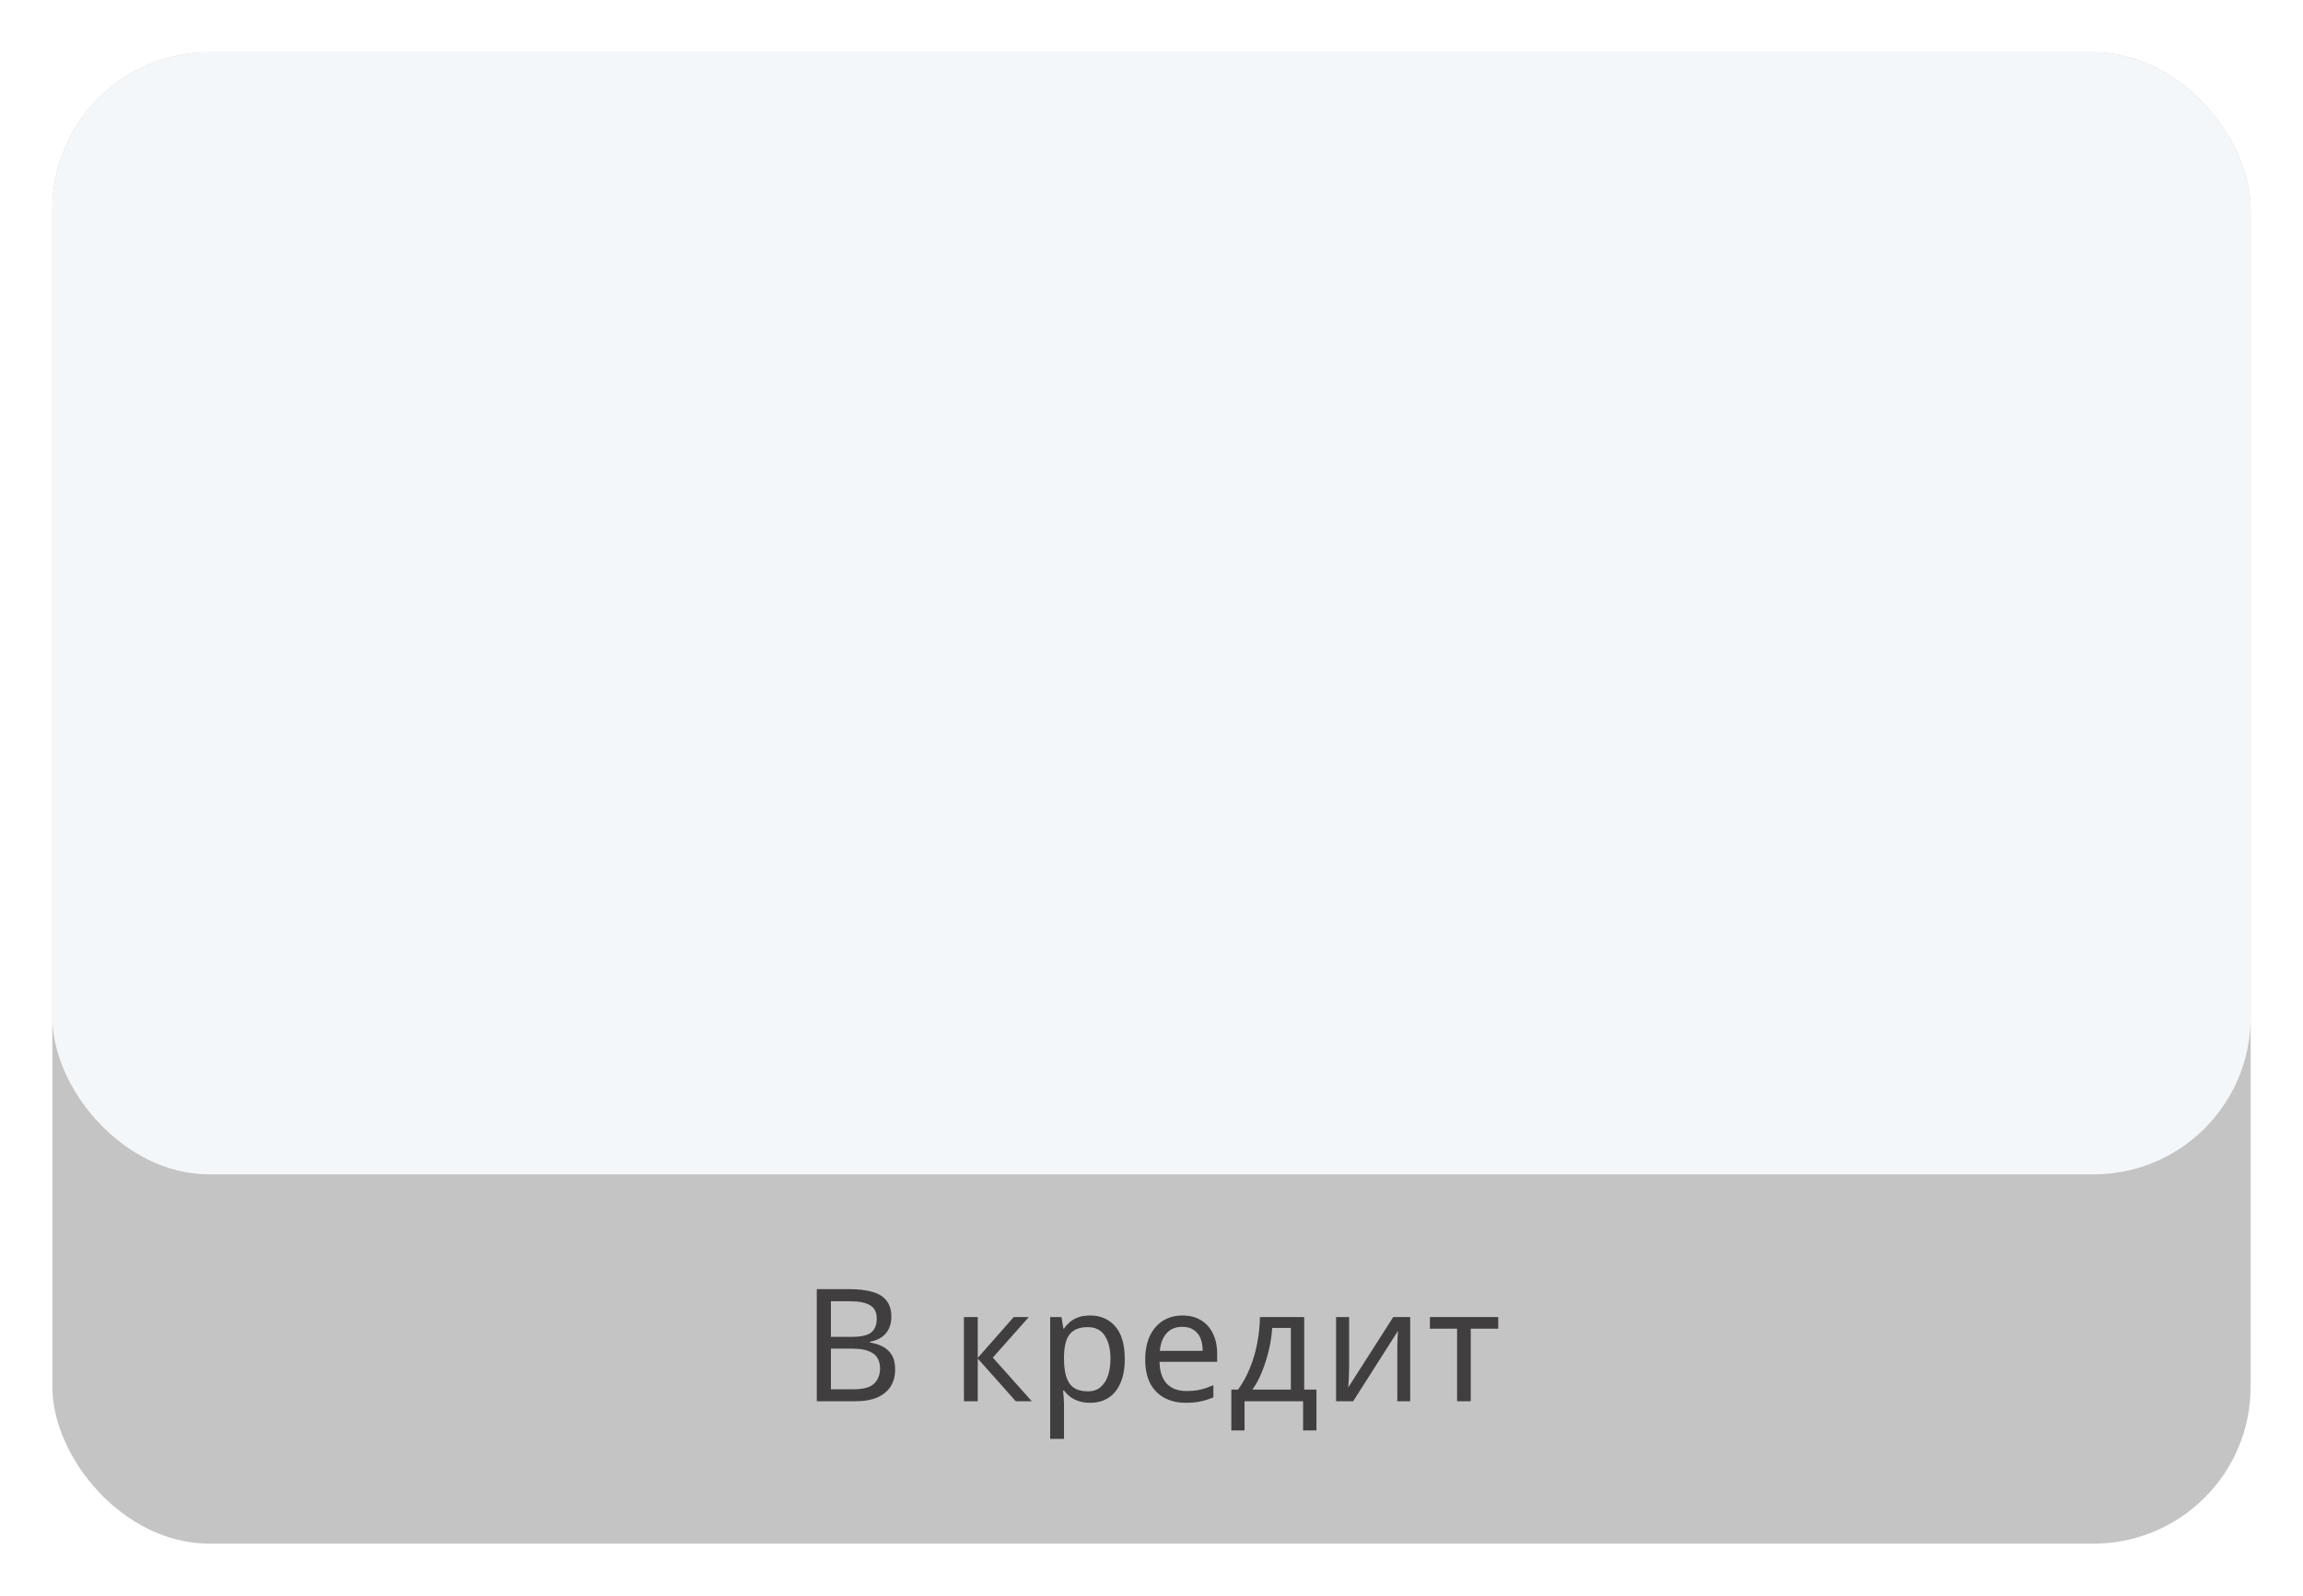 <svg width="176" height="122" viewBox="0 0 176 122" fill="none" xmlns="http://www.w3.org/2000/svg">
<g filter="url(#filter0_d_166_1090)">
<rect opacity="0.25" x="4" y="4" width="168" height="114" rx="12" fill="#161414"/>
<path d="M64.868 98.546C65.58 98.546 66.176 98.614 66.656 98.75C67.144 98.886 67.508 99.11 67.748 99.422C67.996 99.734 68.12 100.15 68.12 100.67C68.12 101.006 68.056 101.306 67.928 101.57C67.808 101.826 67.624 102.042 67.376 102.218C67.136 102.386 66.84 102.502 66.488 102.566V102.626C66.848 102.682 67.172 102.786 67.46 102.938C67.756 103.09 67.988 103.306 68.156 103.586C68.324 103.866 68.408 104.23 68.408 104.678C68.408 105.198 68.288 105.642 68.048 106.01C67.808 106.37 67.464 106.646 67.016 106.838C66.576 107.022 66.048 107.114 65.432 107.114H62.42V98.546H64.868ZM65.084 102.194C65.82 102.194 66.324 102.078 66.596 101.846C66.868 101.606 67.004 101.254 67.004 100.79C67.004 100.318 66.836 99.982 66.5 99.782C66.172 99.574 65.644 99.47 64.916 99.47H63.5V102.194H65.084ZM63.5 103.094V106.202H65.228C65.988 106.202 66.516 106.054 66.812 105.758C67.108 105.462 67.256 105.074 67.256 104.594C67.256 104.29 67.188 104.026 67.052 103.802C66.924 103.578 66.704 103.406 66.392 103.286C66.088 103.158 65.672 103.094 65.144 103.094H63.5ZM77.47 100.682H78.622L75.874 103.778L78.85 107.114H77.626L74.722 103.85V107.114H73.666V100.682H74.722V103.802L77.47 100.682ZM83.317 100.562C84.109 100.562 84.745 100.838 85.225 101.39C85.713 101.942 85.957 102.774 85.957 103.886C85.957 104.614 85.845 105.23 85.621 105.734C85.405 106.23 85.097 106.606 84.697 106.862C84.305 107.11 83.841 107.234 83.305 107.234C82.977 107.234 82.685 107.19 82.429 107.102C82.173 107.014 81.953 106.902 81.769 106.766C81.593 106.622 81.441 106.466 81.313 106.298H81.241C81.257 106.434 81.273 106.606 81.289 106.814C81.305 107.022 81.313 107.202 81.313 107.354V109.994H80.257V100.682H81.121L81.265 101.558H81.313C81.441 101.374 81.593 101.206 81.769 101.054C81.953 100.902 82.169 100.782 82.417 100.694C82.673 100.606 82.973 100.562 83.317 100.562ZM83.125 101.45C82.693 101.45 82.345 101.534 82.081 101.702C81.817 101.862 81.625 102.106 81.505 102.434C81.385 102.762 81.321 103.178 81.313 103.682V103.886C81.313 104.414 81.369 104.862 81.481 105.23C81.593 105.598 81.781 105.878 82.045 106.07C82.317 106.262 82.685 106.358 83.149 106.358C83.541 106.358 83.861 106.25 84.109 106.034C84.365 105.818 84.553 105.526 84.673 105.158C84.801 104.782 84.865 104.354 84.865 103.874C84.865 103.138 84.721 102.55 84.433 102.11C84.153 101.67 83.717 101.45 83.125 101.45ZM90.364 100.562C90.916 100.562 91.388 100.682 91.78 100.922C92.18 101.162 92.484 101.502 92.692 101.942C92.908 102.374 93.016 102.882 93.016 103.466V104.102H88.612C88.628 104.83 88.812 105.386 89.164 105.77C89.524 106.146 90.024 106.334 90.664 106.334C91.072 106.334 91.432 106.298 91.744 106.226C92.064 106.146 92.392 106.034 92.728 105.89V106.814C92.4 106.958 92.076 107.062 91.756 107.126C91.436 107.198 91.056 107.234 90.616 107.234C90.008 107.234 89.468 107.11 88.996 106.862C88.532 106.614 88.168 106.246 87.904 105.758C87.648 105.262 87.52 104.658 87.52 103.946C87.52 103.242 87.636 102.638 87.868 102.134C88.108 101.63 88.44 101.242 88.864 100.97C89.296 100.698 89.796 100.562 90.364 100.562ZM90.352 101.426C89.848 101.426 89.448 101.59 89.152 101.918C88.864 102.238 88.692 102.686 88.636 103.262H91.912C91.912 102.894 91.856 102.574 91.744 102.302C91.632 102.03 91.46 101.818 91.228 101.666C91.004 101.506 90.712 101.426 90.352 101.426ZM99.67 100.682V106.226H100.606V109.346H99.586V107.114H95.11V109.346H94.102V106.226H94.618C94.986 105.714 95.29 105.158 95.53 104.558C95.778 103.95 95.962 103.318 96.082 102.662C96.21 101.998 96.278 101.338 96.286 100.682H99.67ZM97.222 101.51C97.19 102.054 97.106 102.618 96.97 103.202C96.834 103.778 96.658 104.33 96.442 104.858C96.234 105.386 95.99 105.842 95.71 106.226H98.65V101.51H97.222ZM103.102 104.606C103.102 104.678 103.098 104.782 103.09 104.918C103.09 105.046 103.086 105.186 103.078 105.338C103.07 105.482 103.062 105.622 103.054 105.758C103.046 105.886 103.038 105.99 103.03 106.07L106.474 100.682H107.77V107.114H106.786V103.322C106.786 103.194 106.786 103.026 106.786 102.818C106.794 102.61 106.802 102.406 106.81 102.206C106.818 101.998 106.826 101.842 106.834 101.738L103.414 107.114H102.106V100.682H103.102V104.606ZM114.497 101.57H112.397V107.114H111.353V101.57H109.277V100.682H114.497V101.57Z" fill="#403E3E"/>
</g>
<g filter="url(#filter1_d_166_1090)">
<rect x="4" y="4" width="168" height="85.771" rx="12" fill="#F4F7FA"/>
</g>
<defs>
<filter id="filter0_d_166_1090" x="0" y="0" width="176" height="122" filterUnits="userSpaceOnUse" color-interpolation-filters="sRGB">
<feFlood flood-opacity="0" result="BackgroundImageFix"/>
<feColorMatrix in="SourceAlpha" type="matrix" values="0 0 0 0 0 0 0 0 0 0 0 0 0 0 0 0 0 0 127 0" result="hardAlpha"/>
<feOffset/>
<feGaussianBlur stdDeviation="2"/>
<feComposite in2="hardAlpha" operator="out"/>
<feColorMatrix type="matrix" values="0 0 0 0 0 0 0 0 0 0 0 0 0 0 0 0 0 0 0.25 0"/>
<feBlend mode="normal" in2="BackgroundImageFix" result="effect1_dropShadow_166_1090"/>
<feBlend mode="normal" in="SourceGraphic" in2="effect1_dropShadow_166_1090" result="shape"/>
</filter>
<filter id="filter1_d_166_1090" x="0" y="0" width="176" height="93.771" filterUnits="userSpaceOnUse" color-interpolation-filters="sRGB">
<feFlood flood-opacity="0" result="BackgroundImageFix"/>
<feColorMatrix in="SourceAlpha" type="matrix" values="0 0 0 0 0 0 0 0 0 0 0 0 0 0 0 0 0 0 127 0" result="hardAlpha"/>
<feOffset/>
<feGaussianBlur stdDeviation="2"/>
<feComposite in2="hardAlpha" operator="out"/>
<feColorMatrix type="matrix" values="0 0 0 0 0 0 0 0 0 0 0 0 0 0 0 0 0 0 0.25 0"/>
<feBlend mode="normal" in2="BackgroundImageFix" result="effect1_dropShadow_166_1090"/>
<feBlend mode="normal" in="SourceGraphic" in2="effect1_dropShadow_166_1090" result="shape"/>
</filter>
</defs>
</svg>

